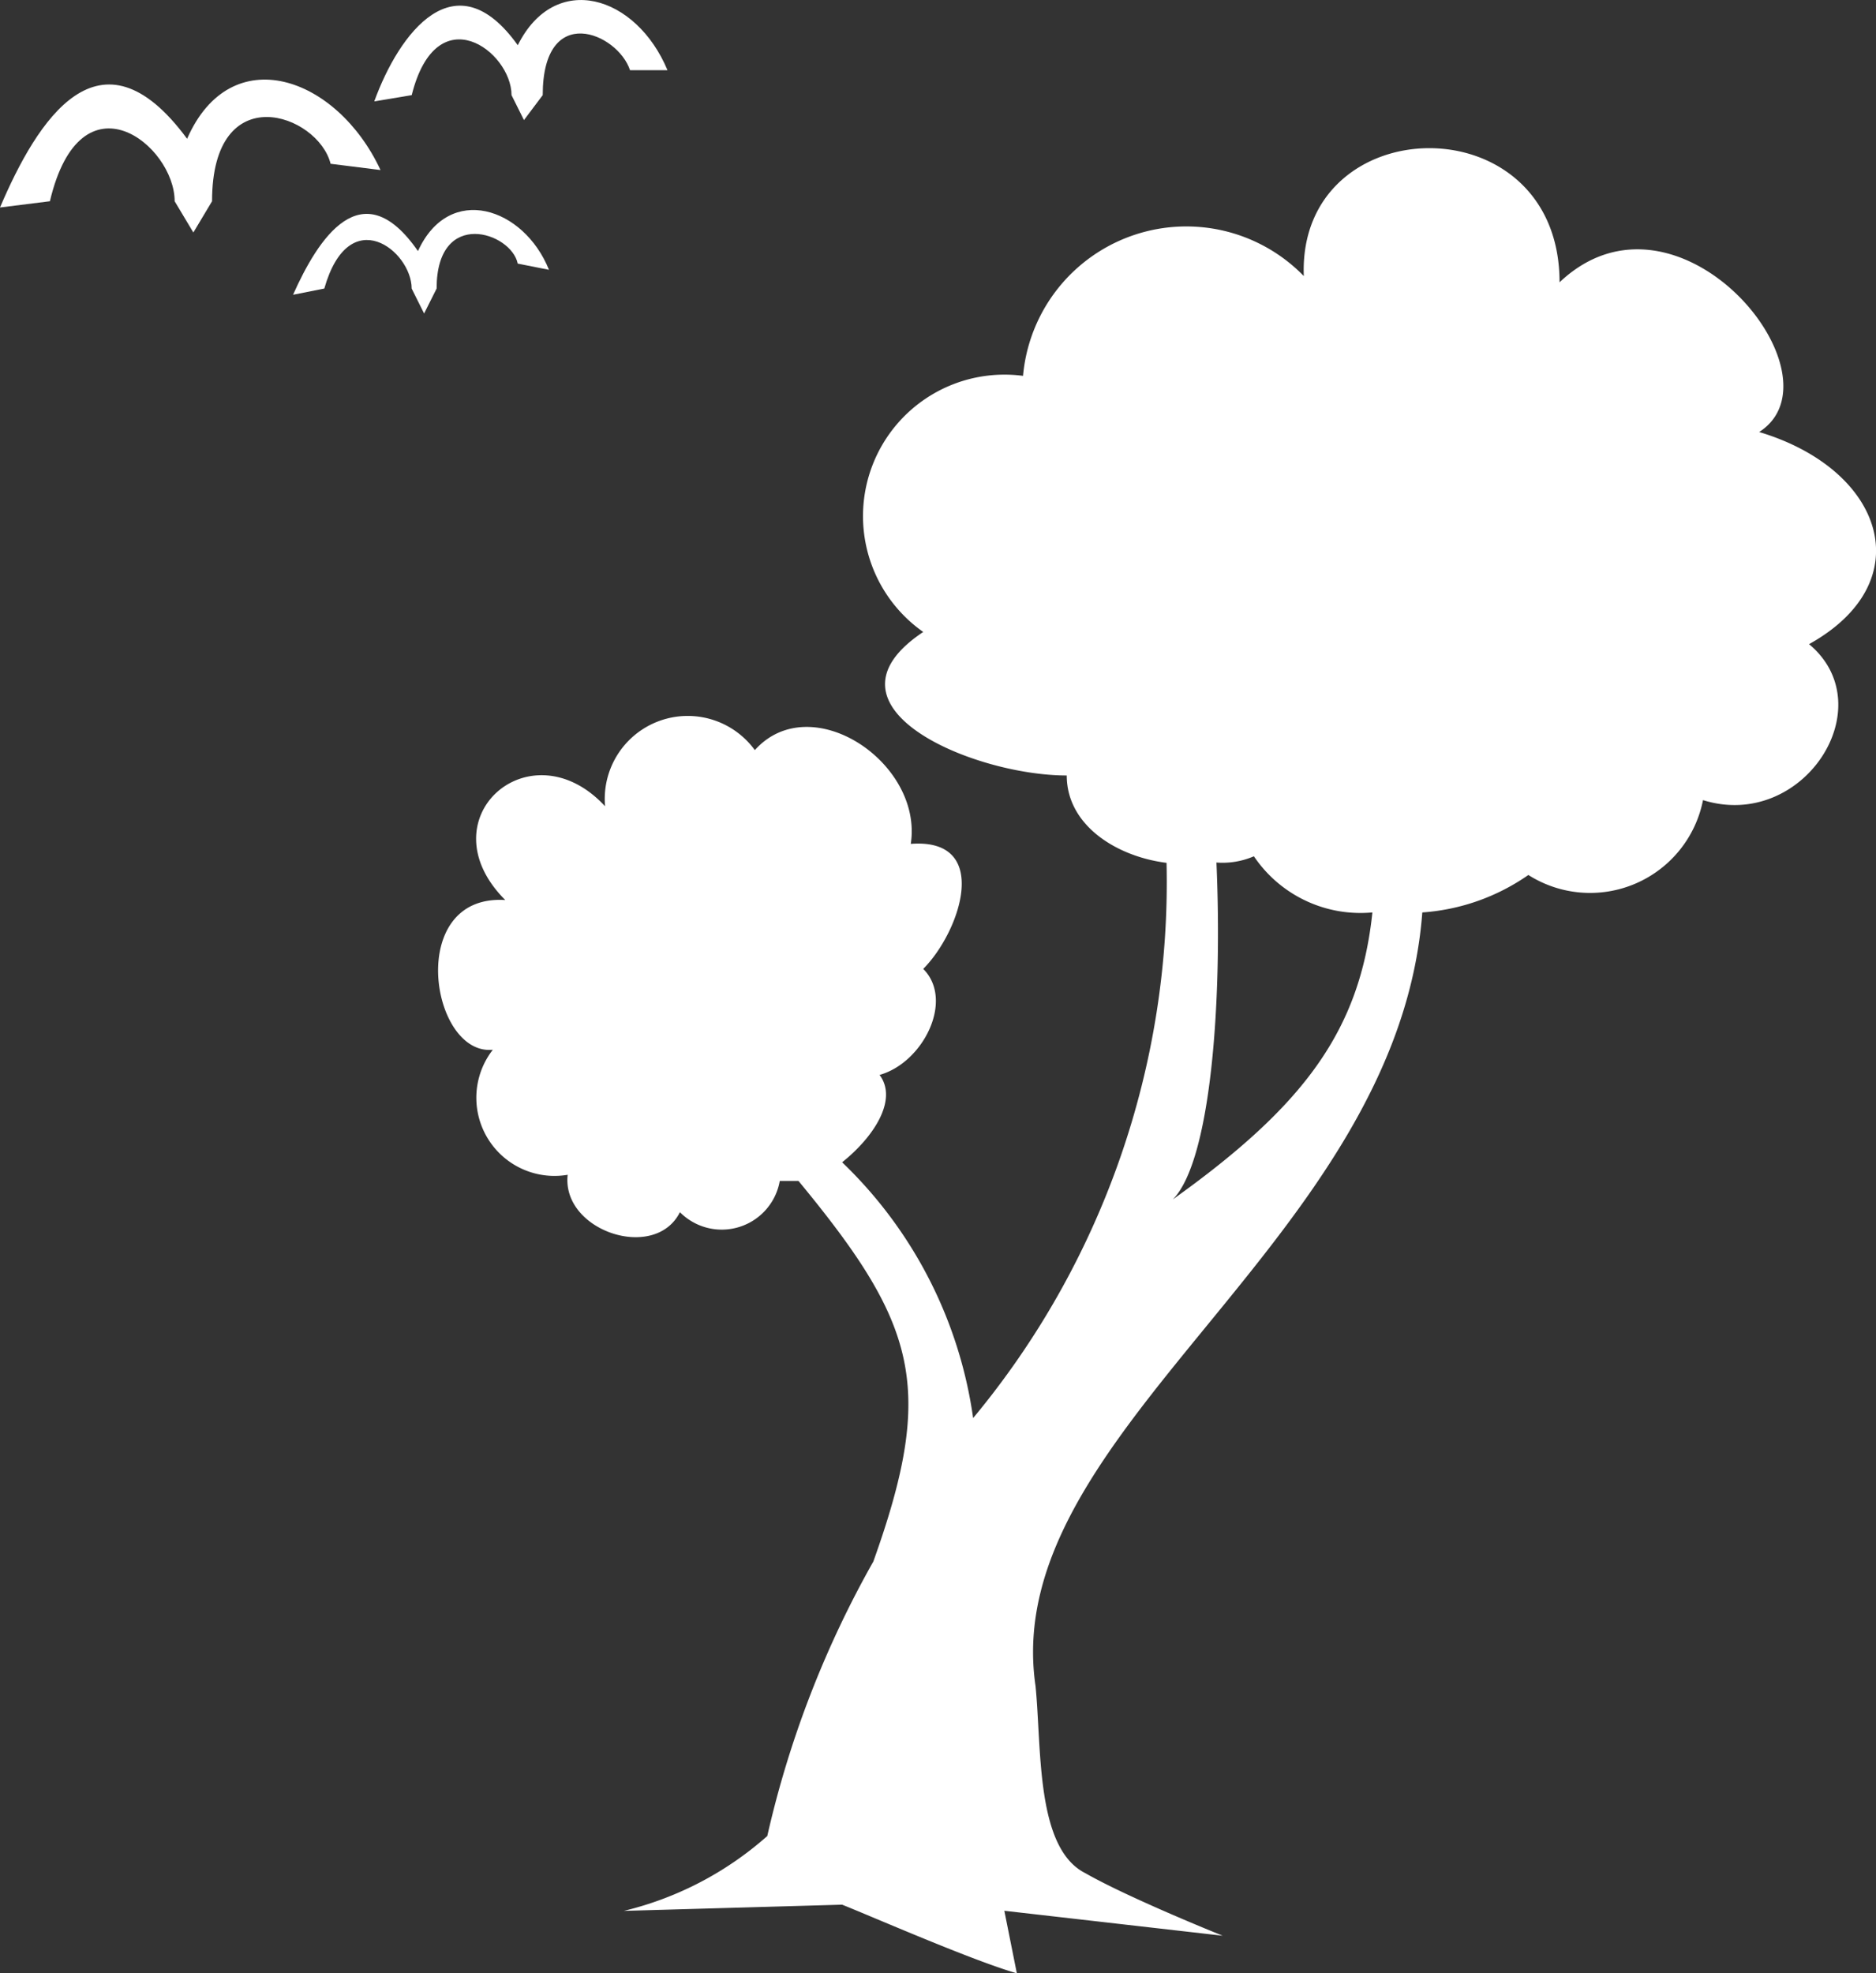 <svg xmlns="http://www.w3.org/2000/svg" width="36.015" height="37.874" viewBox="0 0 36.015 37.874"><rect x="0" y="0" width="36.015" height="37.874" fill="#333333" stroke="none"/><g transform="translate(-25.485 -1254.967)"><path d="M45.125,1262.182a3.147,3.147,0,0,1,5.39-1.916c-.12-3.233,4.91-3.353,4.91.12,2.275-2.156,5.509,1.8,3.832,2.874,2.4.719,3.114,2.874.958,4.072,1.437,1.2-.12,3.593-2.036,2.994a2.21,2.21,0,0,1-3.353,1.437,4.045,4.045,0,0,1-2.036.719c-.479,6.347-8.144,9.94-7.425,14.85.12,1.2,0,3.114.958,3.593.838.479,2.635,1.2,2.635,1.2l-4.192-.479.24,1.2c-.839-.239-2.755-1.078-3.354-1.317l-4.191.119a6.414,6.414,0,0,0,2.754-1.437,19.443,19.443,0,0,1,2.036-5.269c1.2-3.353.838-4.551-1.437-7.306h-.359a1.131,1.131,0,0,1-1.917.6c-.479.958-2.275.359-2.155-.718a1.5,1.5,0,0,1-1.437-2.4c-1.2.12-1.677-2.994.239-2.874-1.557-1.557.479-3.353,1.916-1.8a1.593,1.593,0,0,1,2.875-1.078c1.077-1.2,3.233.239,2.994,1.8,1.557-.119.958,1.677.239,2.4.6.6,0,1.8-.838,2.035.359.48-.12,1.2-.719,1.677a8.428,8.428,0,0,1,2.515,4.91,16.091,16.091,0,0,0,3.713-10.658c-.958-.12-1.916-.719-1.916-1.677-1.8,0-4.911-1.317-2.755-2.755A2.716,2.716,0,0,1,45.125,1262.182Zm6.707,10.3a2.469,2.469,0,0,1-2.275-1.078,1.52,1.52,0,0,1-.719.12c.12,2.754-.12,5.748-.838,6.467C50.515,1276.194,51.592,1274.757,51.832,1272.482Z" fill="#fff"/><path d="M29.077,1257.631c.839-1.916,2.875-1.2,3.713.6l-.958-.12c-.24-.958-2.276-1.676-2.276.719l-.359.6-.359-.6c0-1.078-1.8-2.515-2.395,0l-.958.12C26.2,1257.272,27.4,1255.356,29.077,1257.631Z" fill="#fff"/><path d="M35.425,1255.835c.718-1.437,2.275-.958,2.874.479H37.58c-.239-.719-1.676-1.317-1.676.479l-.36.479-.239-.479c0-.838-1.437-1.916-1.916,0l-.719.12C33.149,1255.595,34.227,1254.158,35.425,1255.835Z" fill="#fff"/><path d="M33.509,1259.787c.6-1.317,2.035-.838,2.515.359l-.6-.119c-.12-.6-1.557-1.078-1.557.479l-.24.479-.239-.479c0-.719-1.2-1.677-1.677,0l-.6.119C31.592,1259.547,32.431,1258.23,33.509,1259.787Z" fill="#fff"/></g></svg>
